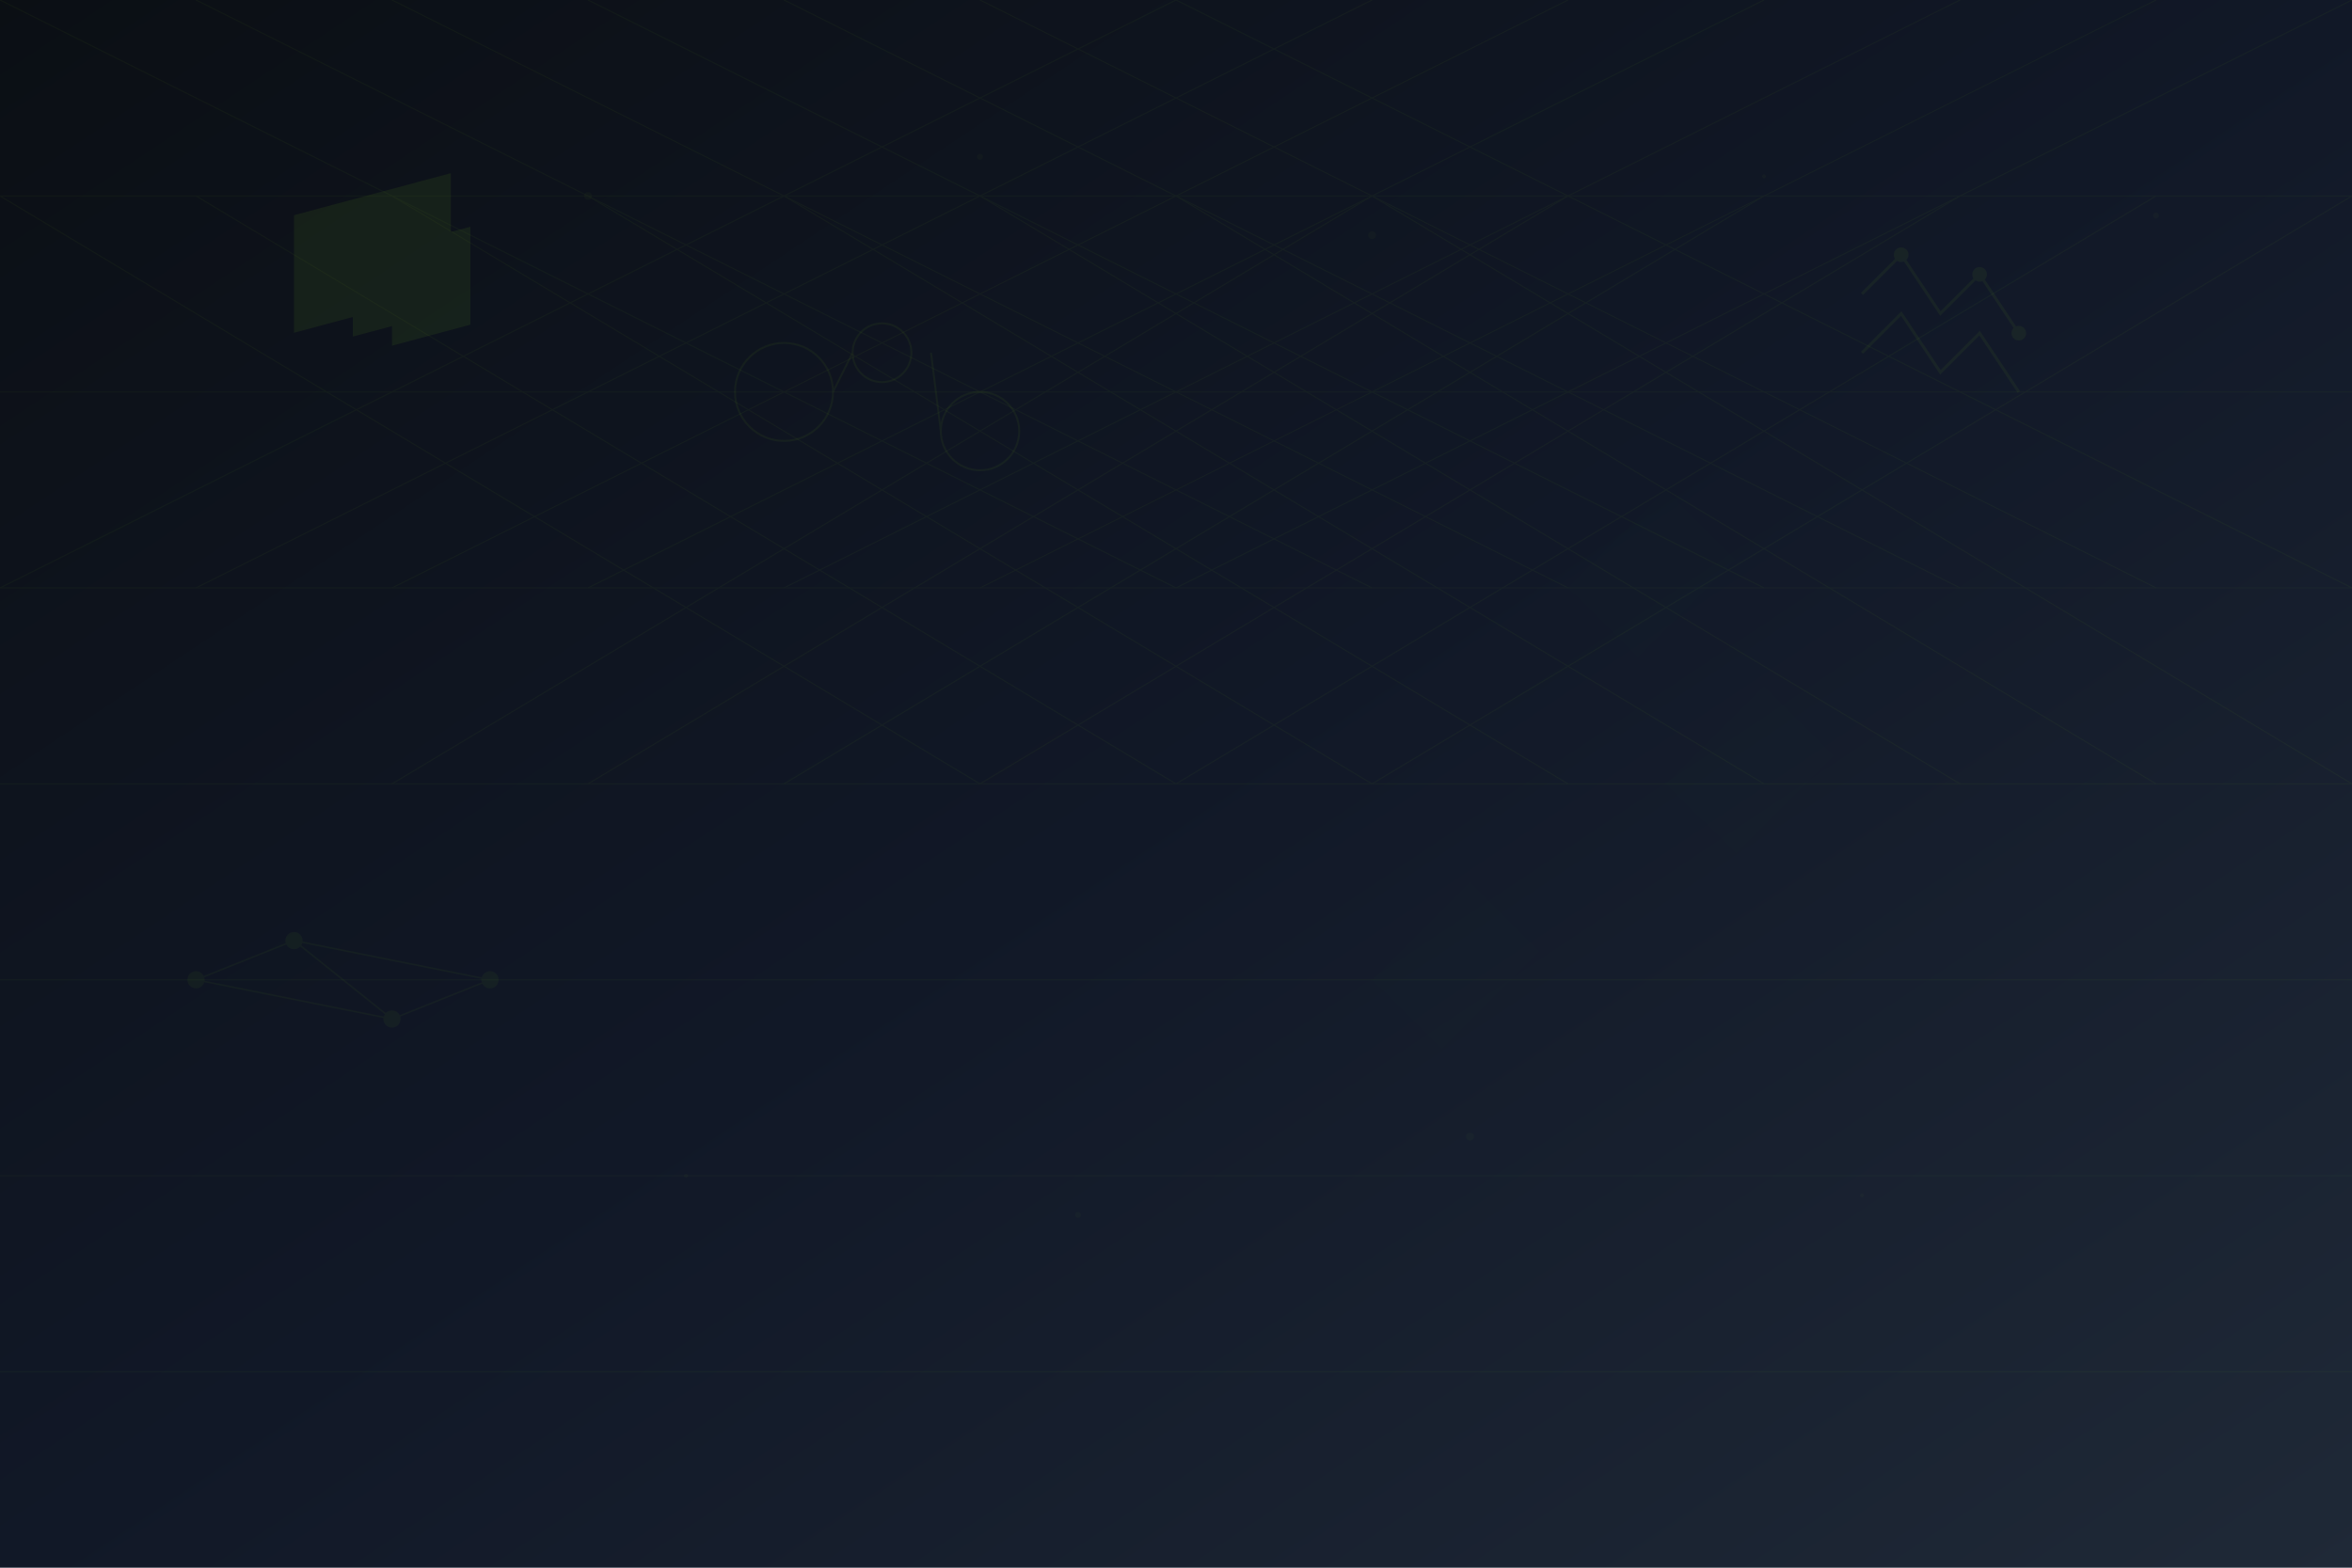 <svg viewBox="0 0 1200 800" xmlns="http://www.w3.org/2000/svg">
  <defs>
    <linearGradient id="bgGradient" x1="0%" y1="0%" x2="100%" y2="100%">
      <stop offset="0%" style="stop-color:#0B0F14;stop-opacity:1" />
      <stop offset="50%" style="stop-color:#111827;stop-opacity:1" />
      <stop offset="100%" style="stop-color:#1F2937;stop-opacity:1" />
    </linearGradient>
    <linearGradient id="accentGradient" x1="0%" y1="0%" x2="100%" y2="100%">
      <stop offset="0%" style="stop-color:#84CC16;stop-opacity:0.1" />
      <stop offset="100%" style="stop-color:#65A30D;stop-opacity:0.05" />
    </linearGradient>
  </defs>

  <!-- Background -->
  <rect width="1200" height="800" fill="url(#bgGradient)"/>

  <!-- Isometric Grid Pattern -->
  <g opacity="0.05" stroke="#84CC16" stroke-width="0.5" fill="none">
    <!-- Horizontal lines -->
    <g>
      <line x1="0" y1="100" x2="1200" y2="100"/>
      <line x1="0" y1="200" x2="1200" y2="200"/>
      <line x1="0" y1="300" x2="1200" y2="300"/>
      <line x1="0" y1="400" x2="1200" y2="400"/>
      <line x1="0" y1="500" x2="1200" y2="500"/>
      <line x1="0" y1="600" x2="1200" y2="600"/>
      <line x1="0" y1="700" x2="1200" y2="700"/>
    </g>
    <!-- Diagonal lines (left to right) -->
    <g>
      <line x1="0" y1="0" x2="600" y2="300"/>
      <line x1="100" y1="0" x2="700" y2="300"/>
      <line x1="200" y1="0" x2="800" y2="300"/>
      <line x1="300" y1="0" x2="900" y2="300"/>
      <line x1="400" y1="0" x2="1000" y2="300"/>
      <line x1="500" y1="0" x2="1100" y2="300"/>
      <line x1="600" y1="0" x2="1200" y2="300"/>
      <line x1="0" y1="100" x2="500" y2="400"/>
      <line x1="100" y1="100" x2="600" y2="400"/>
      <line x1="200" y1="100" x2="700" y2="400"/>
      <line x1="300" y1="100" x2="800" y2="400"/>
      <line x1="400" y1="100" x2="900" y2="400"/>
      <line x1="500" y1="100" x2="1000" y2="400"/>
      <line x1="600" y1="100" x2="1100" y2="400"/>
      <line x1="700" y1="100" x2="1200" y2="400"/>
    </g>
    <!-- Diagonal lines (right to left) -->
    <g>
      <line x1="600" y1="0" x2="0" y2="300"/>
      <line x1="700" y1="0" x2="100" y2="300"/>
      <line x1="800" y1="0" x2="200" y2="300"/>
      <line x1="900" y1="0" x2="300" y2="300"/>
      <line x1="1000" y1="0" x2="400" y2="300"/>
      <line x1="1100" y1="0" x2="500" y2="300"/>
      <line x1="1200" y1="0" x2="600" y2="300"/>
      <line x1="700" y1="100" x2="200" y2="400"/>
      <line x1="800" y1="100" x2="300" y2="400"/>
      <line x1="900" y1="100" x2="400" y2="400"/>
      <line x1="1000" y1="100" x2="500" y2="400"/>
      <line x1="1100" y1="100" x2="600" y2="400"/>
      <line x1="1200" y1="100" x2="700" y2="400"/>
    </g>
  </g>

  <!-- Isometric Tech Elements -->
  <!-- Code blocks -->
  <g opacity="0.08" fill="#84CC16">
    <rect x="150" y="150" width="80" height="60" transform="skewY(-15)"/>
    <rect x="180" y="180" width="60" height="40" transform="skewY(-15)"/>
    <rect x="200" y="200" width="40" height="30" transform="skewY(-15)"/>
  </g>

  <!-- Circuit patterns -->
  <g opacity="0.06" stroke="#84CC16" stroke-width="1" fill="none">
    <circle cx="400" cy="200" r="25"/>
    <circle cx="450" cy="180" r="15"/>
    <circle cx="500" cy="220" r="20"/>
    <line x1="425" y1="200" x2="435" y2="180"/>
    <line x1="475" y1="180" x2="480" y2="220"/>
  </g>

  <!-- Geometric shapes -->
  <g opacity="0.04" fill="url(#accentGradient)">
    <polygon points="800,300 850,250 900,300 850,350"/>
    <polygon points="850,400 900,350 950,400 900,450"/>
    <polygon points="700,500 750,450 800,500 750,550"/>
  </g>

  <!-- Data visualization elements -->
  <g opacity="0.06" stroke="#84CC16" stroke-width="1.5" fill="none">
    <polyline points="950,150 970,130 990,160 1010,140 1030,170"/>
    <polyline points="950,180 970,160 990,190 1010,170 1030,200"/>
    <circle cx="970" cy="130" r="3" fill="#84CC16"/>
    <circle cx="1010" cy="140" r="3" fill="#84CC16"/>
    <circle cx="1030" cy="170" r="3" fill="#84CC16"/>
  </g>

  <!-- AI/Neural network inspired -->
  <g opacity="0.05" stroke="#84CC16" stroke-width="0.8" fill="#84CC16">
    <circle cx="100" cy="500" r="4"/>
    <circle cx="150" cy="480" r="4"/>
    <circle cx="200" cy="520" r="4"/>
    <circle cx="250" cy="500" r="4"/>
    <line x1="100" y1="500" x2="150" y2="480"/>
    <line x1="150" y1="480" x2="200" y2="520"/>
    <line x1="200" y1="520" x2="250" y2="500"/>
    <line x1="100" y1="500" x2="200" y2="520"/>
    <line x1="150" y1="480" x2="250" y2="500"/>
  </g>

  <!-- Floating particles -->
  <g opacity="0.03" fill="#84CC16">
    <circle cx="300" cy="100" r="2"/>
    <circle cx="500" cy="80" r="1.5"/>
    <circle cx="700" cy="120" r="2"/>
    <circle cx="900" cy="90" r="1"/>
    <circle cx="1100" cy="110" r="1.5"/>
    <circle cx="350" cy="600" r="1"/>
    <circle cx="550" cy="620" r="1.5"/>
    <circle cx="750" cy="580" r="2"/>
    <circle cx="950" cy="610" r="1"/>
  </g>
</svg>